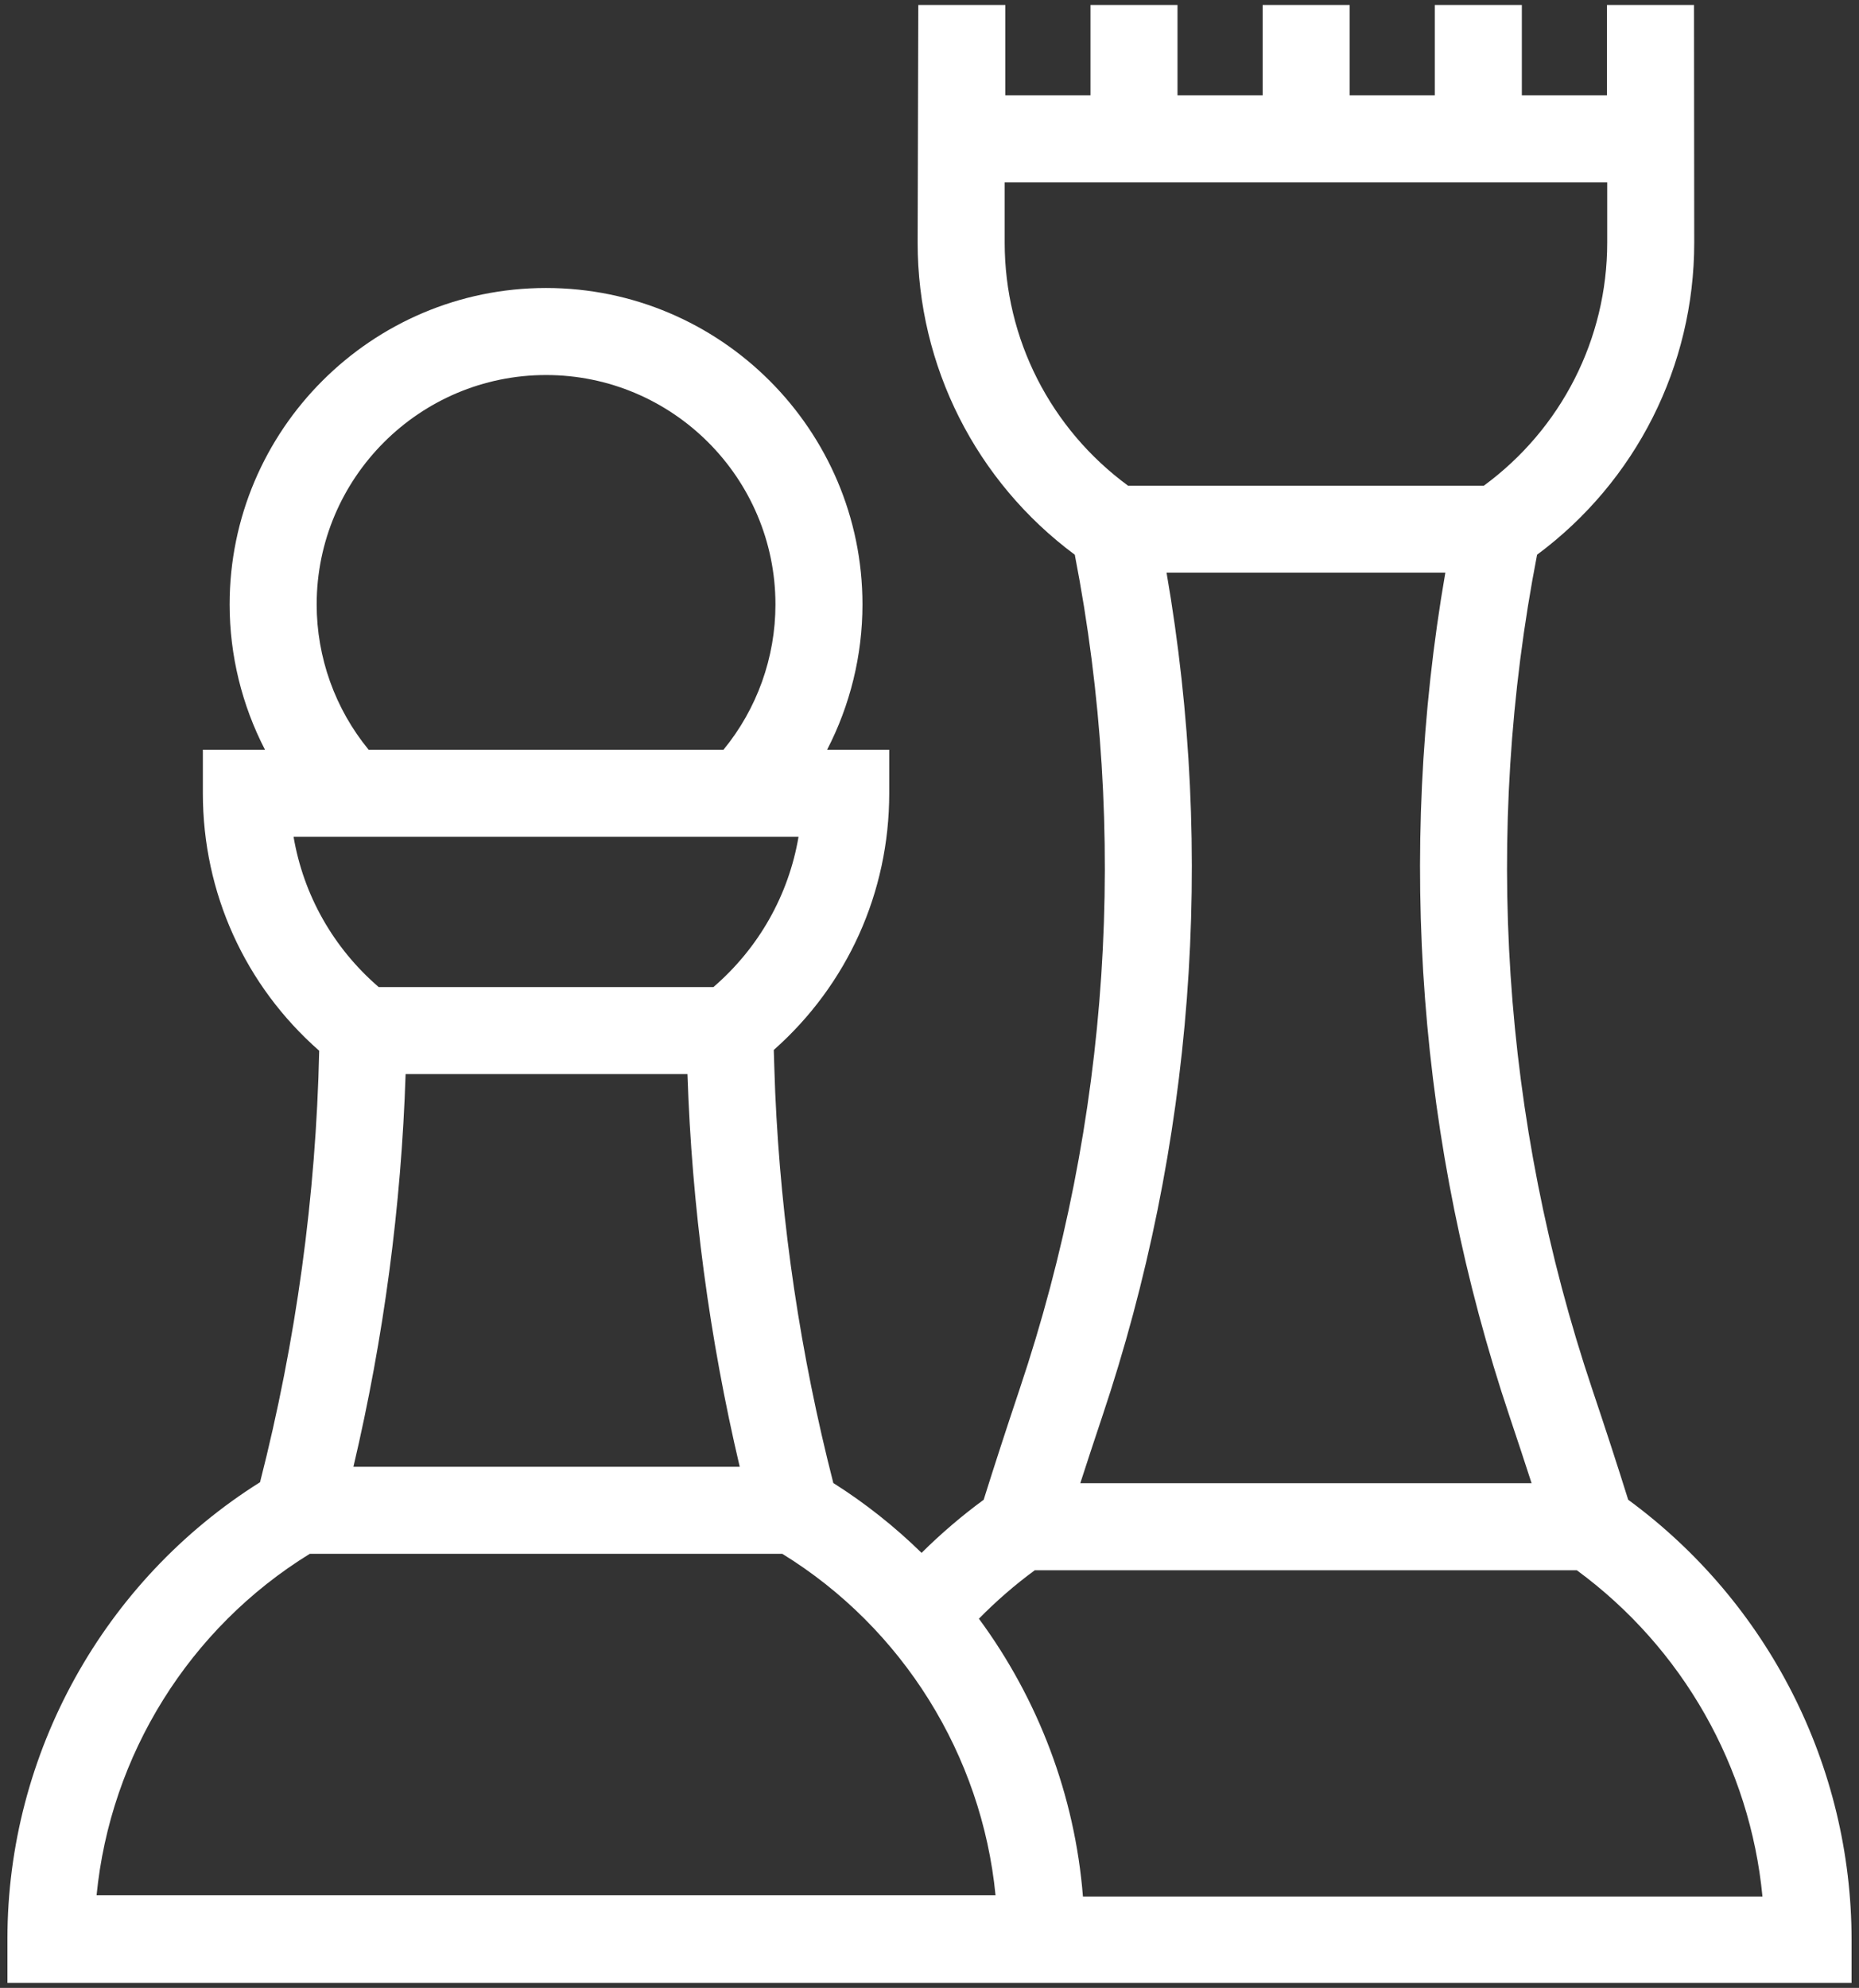 <svg width="188" height="201" viewBox="0 0 188 201" fill="none" xmlns="http://www.w3.org/2000/svg">
<rect x="0" y="0" width="188" height="201" fill="#333333" stroke="none"/>
<path d="M164.659 151.643C163.573 148.174 162.351 144.422 161.021 140.467C151.904 113.318 149.984 84.183 155.445 56.089C165.431 48.681 171.337 37.022 171.337 24.536L171.315 0.5H162.513V9.642H153.903V0.5H145.102V9.642H136.493V0.5H127.691V9.642H119.081V0.5H110.28V9.642H101.67V0.5H92.868L92.8 24.537C92.8 37.022 98.707 48.681 108.693 56.089C114.154 84.189 112.232 113.323 103.109 140.471C101.761 144.498 100.542 148.248 99.479 151.643C97.254 153.274 95.155 155.07 93.198 157.013C90.5 154.376 87.518 152.001 84.274 149.951C80.958 137.016 78.985 123.755 78.396 110.458C78.347 109.344 78.252 106.163 78.252 106.163C85.699 99.57 89.928 90.232 89.928 80.208V75.807H83.646C85.976 71.298 87.221 66.26 87.221 61.118C87.221 43.474 72.866 29.119 55.222 29.119C37.577 29.119 23.222 43.474 23.222 61.118C23.222 66.26 24.467 71.298 26.797 75.807H20.515V80.208C20.515 90.28 24.775 99.647 32.28 106.243C31.956 120.93 29.945 135.596 26.298 149.869C10.493 159.795 0.751 177.311 0.751 196.031V200.5H187.249V196.168C187.249 178.569 178.832 162.039 164.659 151.643ZM101.603 24.537V18.444H162.536V24.537C162.536 34.275 157.893 43.358 150.066 49.104H114.074C106.246 43.358 101.603 34.275 101.603 24.537ZM117.973 57.906H146.166C141.229 86.407 143.455 115.805 152.679 143.272C153.456 145.583 154.193 147.817 154.889 149.969H109.25C109.937 147.841 110.674 145.604 111.455 143.27C120.682 115.809 122.91 86.411 117.973 57.906ZM41.019 108.606H69.523C69.964 121.95 71.736 135.273 74.808 148.307H35.742C38.81 135.274 40.581 121.956 41.019 108.606ZM32.025 61.118C32.025 48.326 42.432 37.92 55.223 37.92C68.014 37.92 78.421 48.326 78.421 61.118C78.421 66.477 76.555 71.68 73.167 75.806H37.279C33.891 71.68 32.025 66.477 32.025 61.118ZM29.688 84.608H80.756C79.754 90.496 76.747 95.839 72.149 99.804H38.297C33.698 95.838 30.69 90.499 29.688 84.608ZM31.328 157.109H79.113C91.315 164.619 99.294 177.499 100.677 191.63H9.768C11.149 177.493 19.124 164.621 31.328 157.109ZM109.518 191.767C108.705 181.525 104.99 171.796 98.997 163.67C100.747 161.888 102.636 160.248 104.649 158.77H159.463C170.178 166.638 176.986 178.661 178.237 191.766L109.518 191.767Z" fill="white"/>
</svg>
